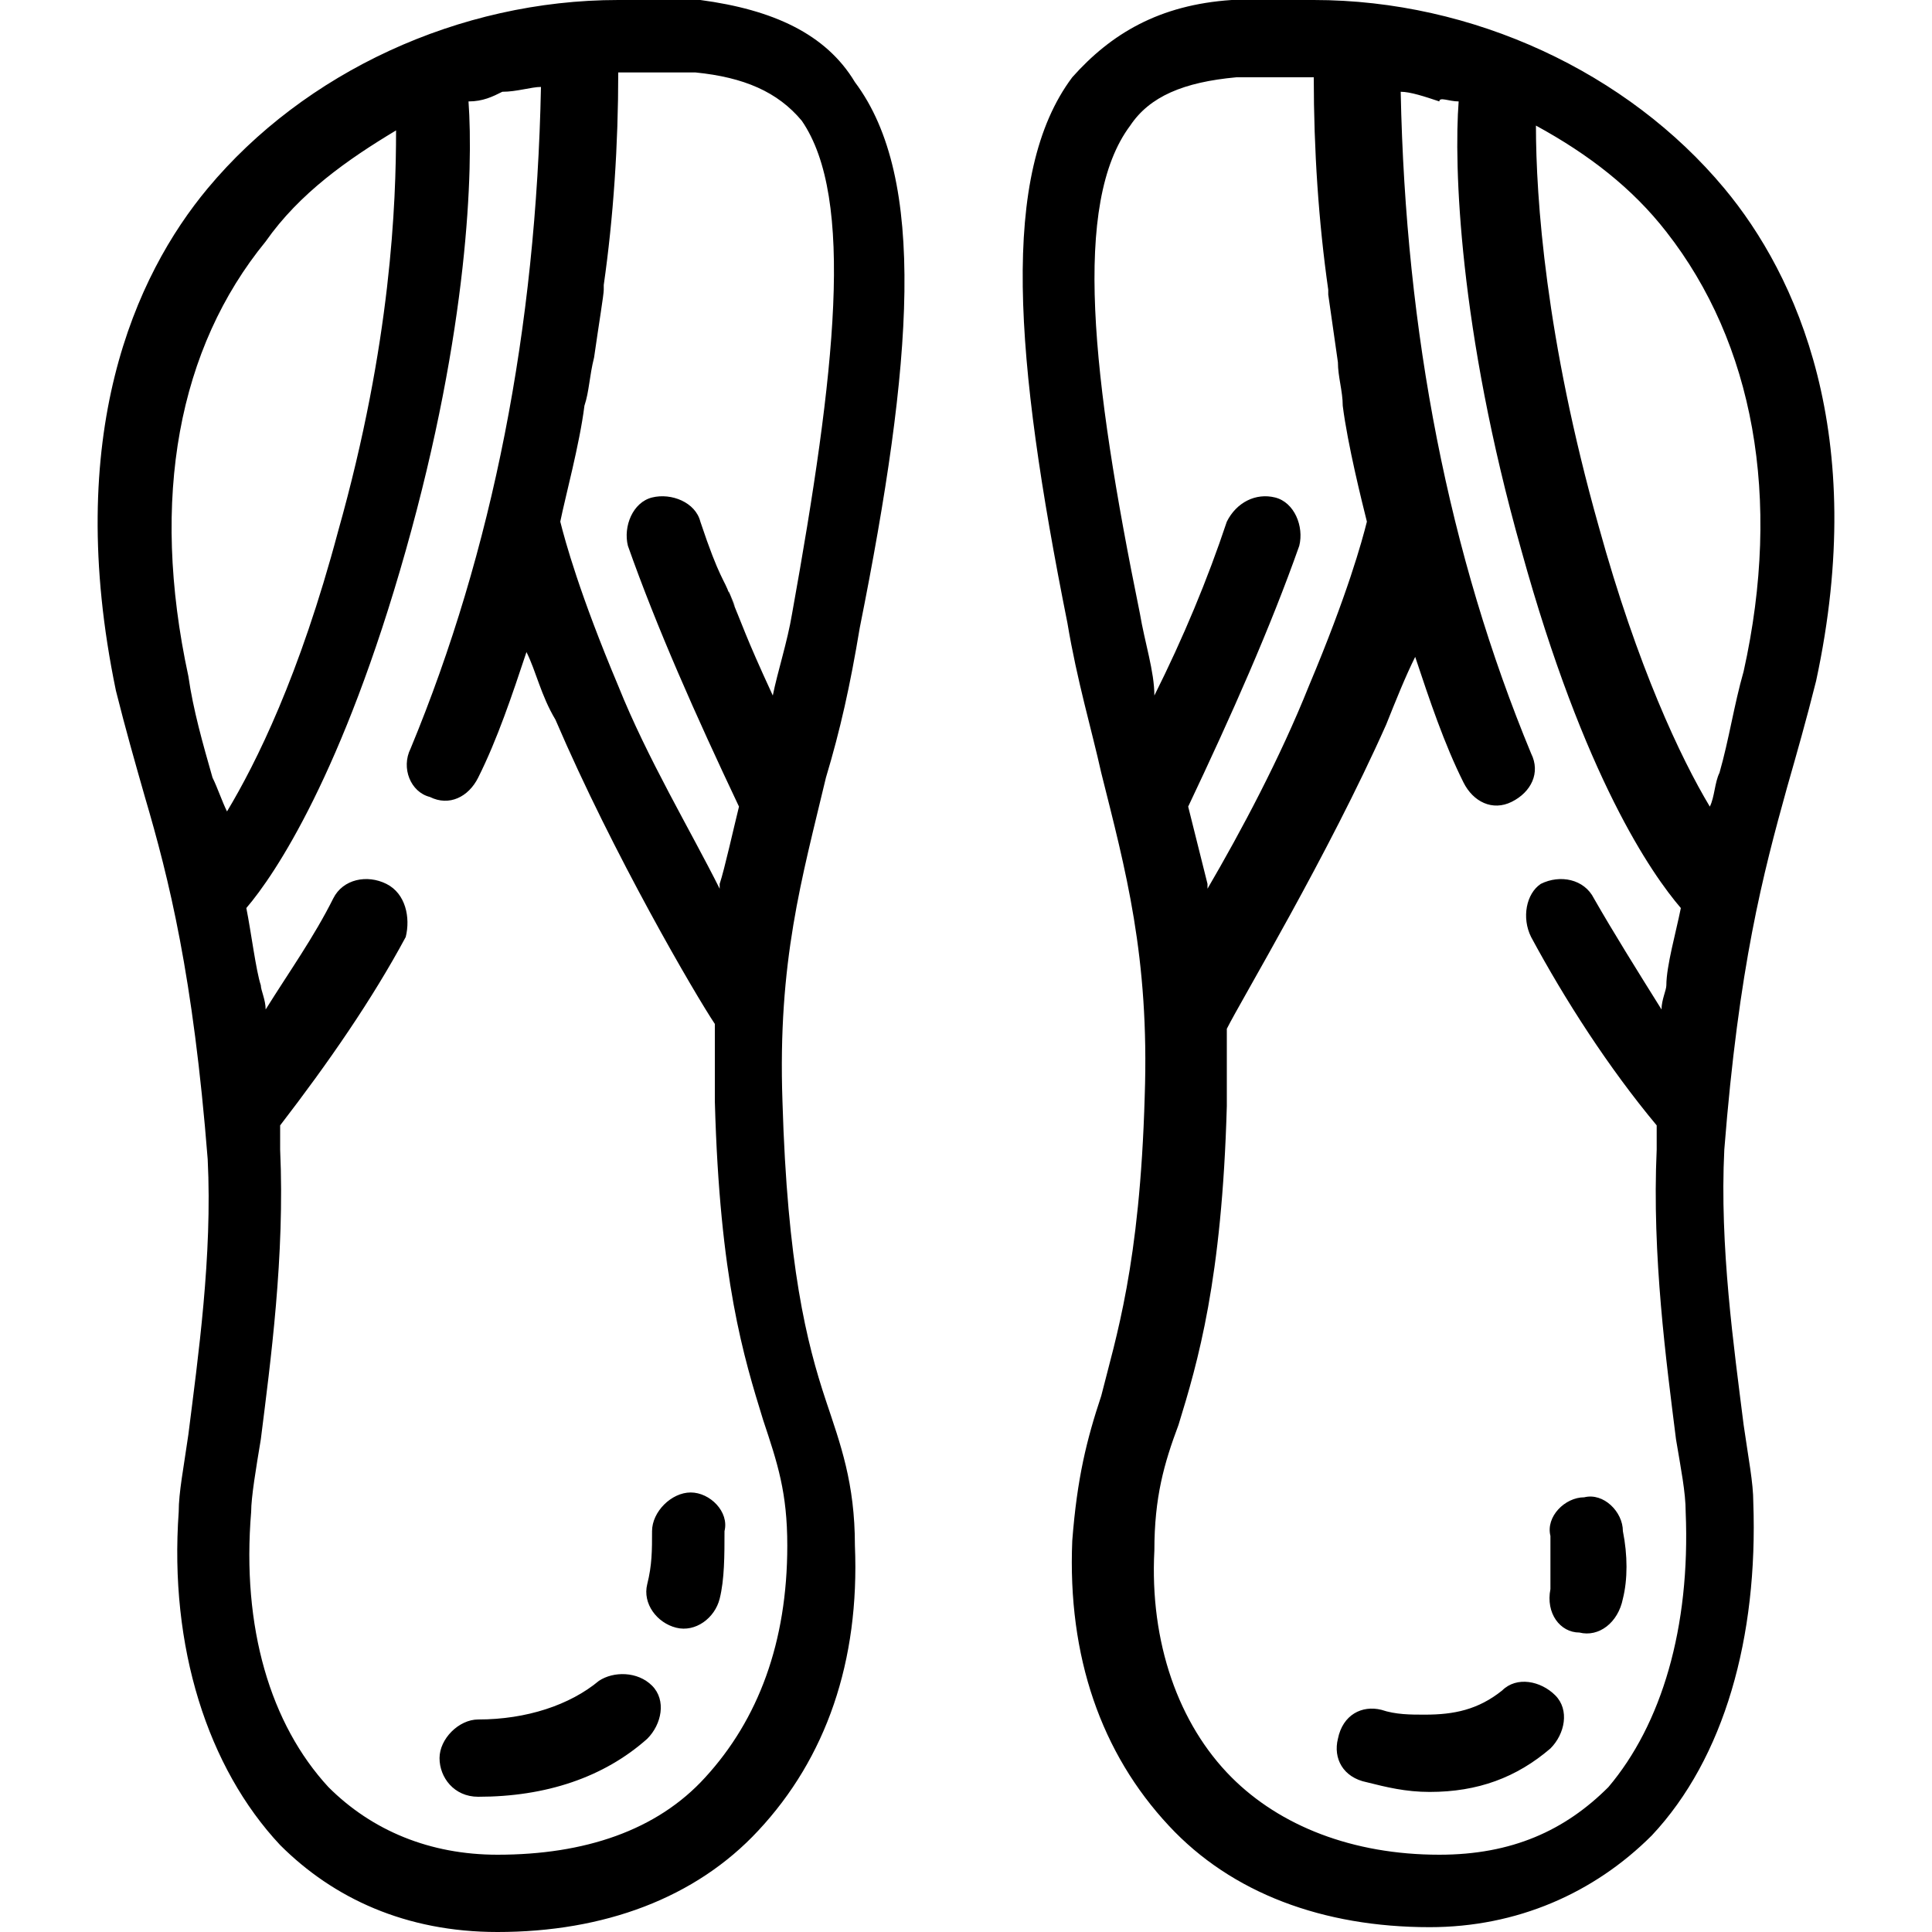 <svg height="32" viewBox="0 0 32 32" width="32" xmlns="http://www.w3.org/2000/svg"><path d="m28.56 3.12c-1.6-1.92-4.16-3.12-6.8-3.12-.16 0-1.04 0-1.36 0-1.2.08-2 .56-2.64 1.28-1.2 1.6-.96 4.64-.08 9.04.16.96.4 1.76.56 2.48.4 1.6.8 3.04.72 5.36-.08 2.8-.48 4-.72 4.96-.24.72-.4 1.36-.48 2.4-.08 1.92.48 3.52 1.6 4.72 1.04 1.12 2.56 1.68 4.32 1.68 1.44 0 2.72-.56 3.68-1.52 1.2-1.28 1.76-3.28 1.68-5.52 0-.32-.08-.72-.16-1.28-.16-1.28-.4-2.96-.32-4.56.24-3.04.64-4.56 1.04-6 .16-.56.32-1.12.48-1.76.88-4.08-.32-6.72-1.52-8.16zm-9.68 7.04c-.8-3.92-1.12-6.8-.16-8.08.32-.48.88-.72 1.76-.8h.4.88c0 1.2.08 2.4.24 3.52v.08s.08.56.16 1.12c0 .24.08.48.08.72.08.64.32 1.6.4 1.92-.08.32-.32 1.2-.96 2.72-.48 1.2-1.12 2.4-1.68 3.36v-.08c-.08-.32-.24-.96-.32-1.28.72-1.52 1.36-2.96 1.84-4.32.08-.32-.08-.72-.4-.8s-.64.08-.8.4c-.32.96-.72 1.92-1.2 2.88 0-.4-.16-.88-.24-1.36zm6.48 5.36c.56 1.04 1.28 2.16 2.08 3.12v.4c-.08 1.76.16 3.52.32 4.8.08.48.16.88.16 1.2.08 1.92-.4 3.52-1.28 4.56-.72.72-1.6 1.12-2.8 1.12-1.44 0-2.64-.48-3.44-1.28-.88-.88-1.36-2.24-1.28-3.76 0-.88.16-1.44.4-2.08.32-1.04.72-2.4.8-5.28 0-.48 0-.88 0-1.28.24-.48 1.68-2.88 2.64-5.04.16-.4.32-.8.48-1.12.24.72.48 1.44.8 2.08.16.32.48.48.8.32s.48-.48.32-.8c-1.36-3.28-2.08-6.96-2.16-10.96.16 0 .4.08.64.16 0-.08.16 0 .32 0-.08 1.04 0 3.76 1.04 7.44 1.04 3.76 2.16 5.36 2.64 5.92-.08.4-.24.96-.24 1.28 0 .08-.08.24-.08.4-.4-.64-.8-1.28-1.12-1.84-.16-.32-.56-.4-.88-.24-.24.16-.32.56-.16.88zm3.52-4.4c-.16.56-.24 1.12-.4 1.68-.08.16-.08.4-.16.56-.48-.8-1.2-2.32-1.84-4.64-.88-3.12-1.04-5.44-1.04-6.64.88.48 1.6 1.04 2.16 1.76 1.44 1.84 1.92 4.4 1.28 7.28zm-2.64 13.76c.32-.08-.32 0 0 0zm-.08 2.16c.32.08.64-.16.72-.56.08-.32.08-.72 0-1.12 0-.32-.32-.64-.64-.56-.32 0-.64.32-.56.64v.88c-.08.4.16.72.48.72zm-2.56 1.36c-.24 0-.48 0-.72-.08-.32-.08-.64.08-.72.48-.08.32.08.64.48.72.32.08.64.16 1.04.16.8 0 1.44-.24 2-.72.24-.24.32-.64.08-.88s-.64-.32-.88-.08c-.4.32-.8.4-1.28.4zm-12-28.4c-.32 0-1.28 0-1.36 0-2.64 0-5.2 1.2-6.8 3.12-1.2 1.44-2.4 4.08-1.52 8.32.16.64.32 1.2.48 1.76.4 1.36.8 2.96 1.04 6 .08 1.6-.16 3.28-.32 4.56-.08.56-.16.96-.16 1.28-.16 2.24.48 4.24 1.68 5.52.88.88 2.08 1.44 3.6 1.44 1.76 0 3.28-.56 4.32-1.68 1.12-1.2 1.68-2.8 1.6-4.72 0-1.04-.24-1.68-.48-2.4-.32-.96-.64-2.24-.72-4.96-.08-2.32.32-3.68.72-5.36.24-.8.4-1.52.56-2.48.88-4.4 1.12-7.44-.08-9.04-.48-.8-1.36-1.2-2.56-1.36zm-8.08 12.88c-.16-.56-.32-1.12-.4-1.68-.64-2.96-.16-5.44 1.28-7.2.56-.8 1.36-1.36 2.16-1.84 0 1.2-.08 3.52-.96 6.64-.64 2.4-1.36 3.84-1.84 4.64-.08-.16-.16-.4-.24-.56zm8.16 16.56c-.8.88-2 1.28-3.44 1.28-1.12 0-2.08-.4-2.8-1.12-.96-1.04-1.44-2.64-1.28-4.56 0-.24.08-.72.16-1.2.16-1.28.4-3.04.32-4.8 0-.16 0-.32 0-.4.8-1.04 1.52-2.08 2.08-3.12.08-.32 0-.72-.32-.88s-.72-.08-.88.24c-.32.64-.72 1.2-1.12 1.84 0-.16-.08-.32-.08-.4-.08-.24-.16-.88-.24-1.28.48-.56 1.6-2.24 2.64-5.92s1.12-6.32 1.04-7.44c.24 0 .4-.08.56-.16.24 0 .48-.08.64-.08-.08 4-.8 7.68-2.16 10.96-.16.32 0 .72.32.8.32.16.64 0 .8-.32.32-.64.56-1.36.8-2.08.16.32.24.72.48 1.12.96 2.24 2.32 4.56 2.64 5.04v1.28c.08 2.96.48 4.24.8 5.28.24.72.4 1.2.4 2.08 0 1.6-.48 2.88-1.36 3.84zm1.44-19.28c-.08.48-.24.96-.32 1.36-.48-1.04-.48-1.12-.72-1.68-.08-.24-.16-.24-.48-1.2-.08-.32-.48-.48-.8-.4s-.48.48-.4.8c.48 1.36 1.12 2.8 1.84 4.32-.08.32-.24 1.04-.32 1.28v.08c-.48-.96-1.2-2.16-1.68-3.36-.64-1.52-.88-2.4-.96-2.72.08-.4.32-1.28.4-1.92.08-.24.08-.48.16-.8.08-.56.16-1.04.16-1.12v-.08c.16-1.12.24-2.32.24-3.52h.88.4c.8.08 1.36.32 1.76.8.88 1.28.56 4.16-.16 8.16zm-1.04-.32c.24.56-.08-.24 0 0zm-2.16 18c-.48.4-1.2.64-2 .64-.32 0-.64.32-.64.64s.24.64.64.64c1.12 0 2.08-.32 2.8-.96.24-.24.32-.64.08-.88s-.64-.24-.88-.08zm1.52-3.12c-.32 0-.64.32-.64.64s0 .56-.08.88.16.64.48.72 0 0 0 0c.32.08.64-.16.72-.48s.08-.72.08-1.12c.08-.32-.24-.64-.56-.64zm-.16 2.24c-.32-.08 0 0 0 0z"/></svg>
